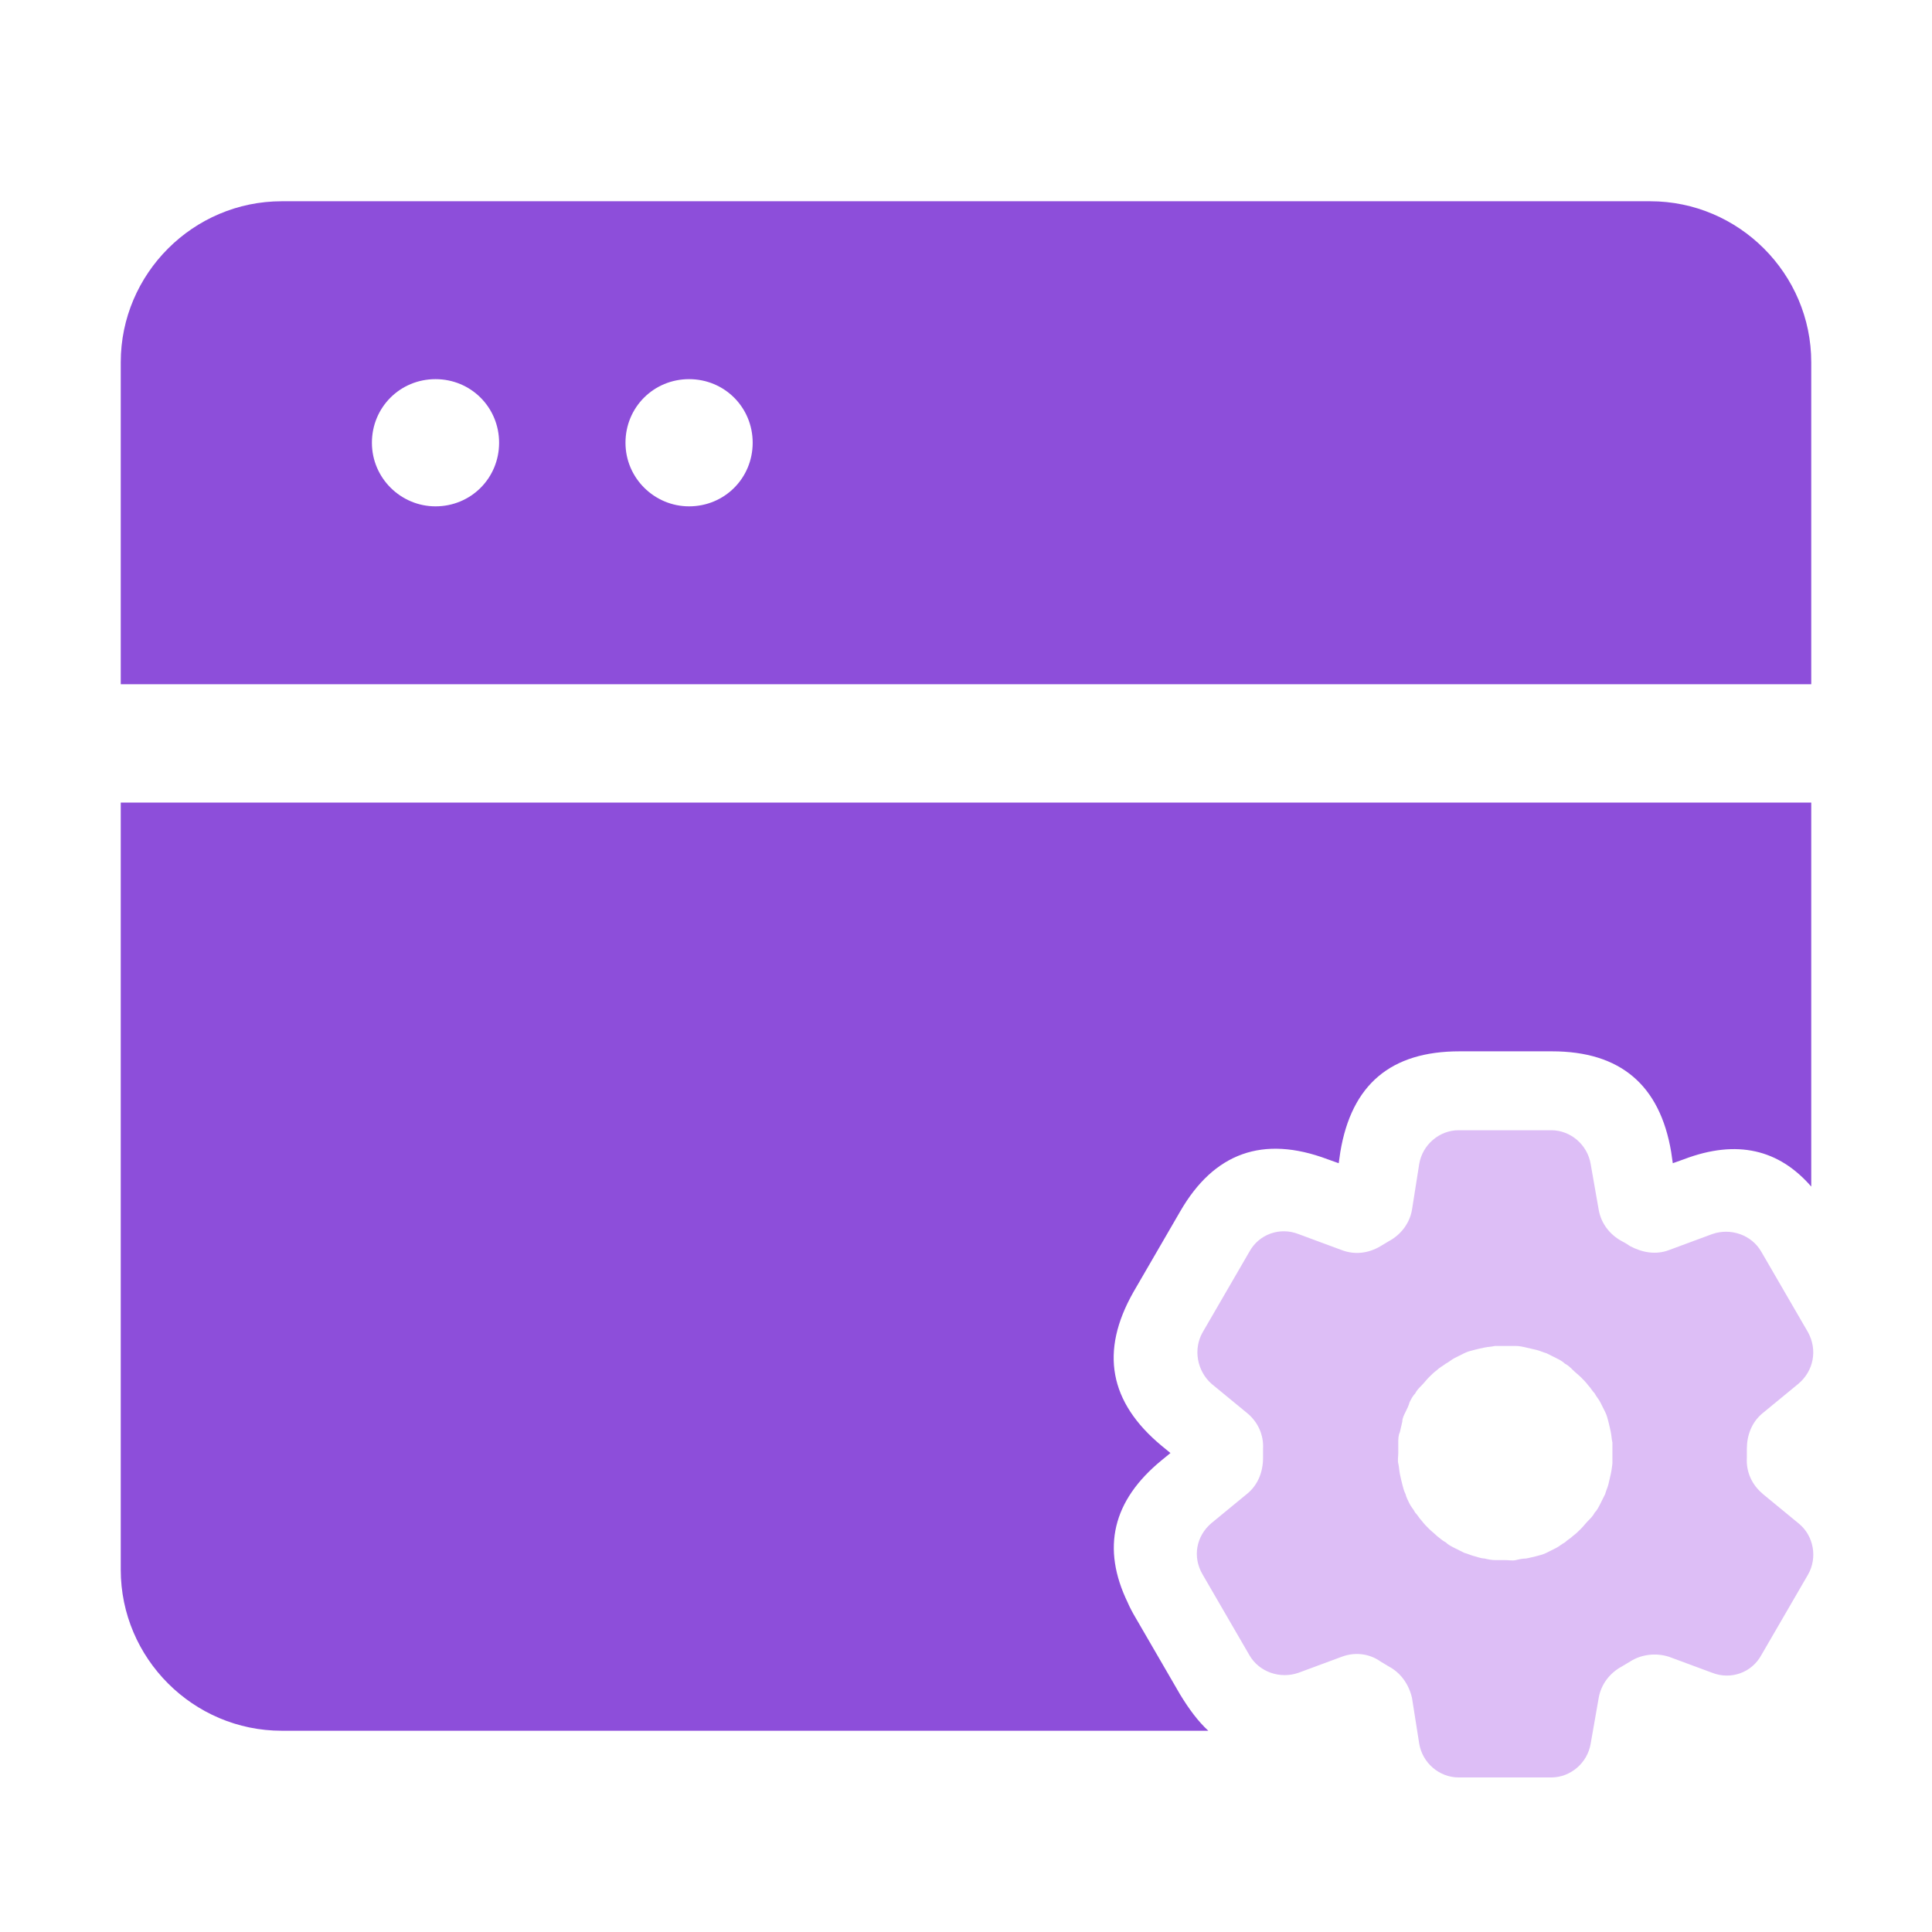 <?xml version="1.0" encoding="UTF-8"?>
<svg id="_图层_1" data-name="图层 1" xmlns="http://www.w3.org/2000/svg" viewBox="0 0 24 24">
  <defs>
    <style>
      .cls-1 {
        fill: #ddbef6;
      }

      .cls-2 {
        fill: #8d4eda;
      }
    </style>
  </defs>
  <path class="cls-2" d="M20.5,2.5H3.5c-1.1,0-2,.9-2,2v4H22.5v-4c0-1.1-.9-2-2-2ZM5.41,6.29c-.43,0-.79-.35-.79-.79s.35-.79,.79-.79,.79,.35,.79,.79-.35,.79-.79,.79Zm3.15,0c-.43,0-.79-.35-.79-.79s.35-.79,.79-.79,.79,.35,.79,.79-.35,.79-.79,.79Z"/>
  <path class="cls-2" d="M14.66,21.05l-.58-1s-.05-.09-.07-.14c-.33-.68-.19-1.27,.42-1.77l.11-.09-.11-.09c-.65-.54-.77-1.17-.35-1.91l.58-1c.42-.73,1.03-.95,1.83-.65l.14,.05,.02-.14h0c.14-.84,.63-1.25,1.48-1.25h1.15c.85,0,1.34,.42,1.48,1.25l.02,.14,.14-.05c.66-.25,1.18-.12,1.58,.34v-4.77H1.5v9.53c0,1.1,.9,2,2,2H15.01c-.13-.12-.24-.27-.35-.45Z"/>
  <path class="cls-1" d="M21.89,18.55c-.13-.11-.2-.27-.19-.44v-.11c0-.17,.06-.33,.19-.44l.45-.37c.19-.16,.24-.42,.12-.64l-.58-1c-.12-.21-.38-.3-.61-.22l-.54,.2c-.16,.06-.33,.03-.48-.05-.03-.02-.06-.04-.1-.06-.15-.08-.26-.22-.29-.39l-.1-.57c-.04-.24-.25-.42-.49-.42h-1.15c-.24,0-.45,.18-.49,.42l-.09,.57c-.03,.17-.14,.31-.29,.39l-.1,.06c-.15,.09-.32,.11-.48,.05l-.54-.2c-.23-.09-.49,0-.61,.22l-.58,1c-.12,.21-.07,.48,.11,.64l.45,.37c.13,.11,.2,.27,.19,.44v.11c0,.17-.06,.33-.19,.44l-.45,.37c-.19,.16-.24,.42-.11,.64l.58,1c.12,.21,.38,.3,.61,.22l.54-.2c.16-.06,.34-.04,.48,.06l.1,.06c.15,.08,.25,.22,.29,.39l.09,.57c.04,.24,.25,.42,.49,.42h1.15c.24,0,.45-.18,.49-.42l.1-.57c.03-.17,.14-.31,.29-.39,.03-.02,.07-.04,.1-.06,.14-.09,.32-.11,.48-.06l.54,.2c.23,.09,.49,0,.61-.22l.58-1c.12-.21,.07-.48-.11-.63l-.45-.37Zm-1.86-.37s-.01,.09-.02,.13-.02,.09-.03,.13c-.01,.04-.03,.08-.04,.12-.02,.04-.04,.08-.06,.12-.02,.04-.04,.08-.07,.11-.02,.04-.05,.07-.08,.1-.03,.03-.06,.07-.09,.1-.03,.03-.06,.06-.1,.09-.03,.03-.07,.05-.1,.08-.04,.02-.07,.05-.11,.07-.04,.02-.08,.04-.12,.06-.04,.02-.08,.03-.12,.04-.04,.01-.08,.02-.13,.03-.04,0-.09,.01-.13,.02s-.09,0-.13,0-.09,0-.13,0c-.04,0-.09-.01-.13-.02-.04,0-.09-.02-.13-.03-.04-.01-.08-.03-.12-.04-.04-.02-.08-.04-.12-.06-.04-.02-.08-.04-.11-.07-.04-.02-.07-.05-.11-.08-.03-.03-.07-.06-.1-.09s-.06-.06-.09-.1c-.03-.03-.05-.07-.08-.1-.02-.04-.05-.07-.07-.11-.02-.04-.04-.08-.05-.12-.02-.04-.03-.08-.04-.12-.01-.04-.02-.08-.03-.13s-.01-.09-.02-.13,0-.09,0-.13,0-.09,0-.13c0-.04,0-.09,.02-.13,.01-.04,.02-.09,.03-.13,0-.04,.02-.08,.04-.12,.02-.04,.04-.08,.05-.12,.02-.04,.04-.08,.07-.11,.02-.04,.05-.07,.08-.1,.03-.03,.06-.07,.09-.1s.06-.06,.1-.09c.03-.03,.07-.05,.11-.08,.04-.02,.07-.05,.11-.07,.04-.02,.08-.04,.12-.06,.04-.02,.08-.03,.12-.04,.04-.01,.08-.02,.13-.03s.09-.01,.13-.02c.04,0,.09,0,.13,0s.09,0,.13,0,.09,.01,.13,.02,.09,.02,.13,.03,.08,.03,.12,.04c.04,.02,.08,.04,.12,.06,.04,.02,.08,.04,.11,.07,.04,.02,.07,.05,.1,.08,.03,.03,.07,.06,.1,.09,.03,.03,.06,.06,.09,.1,.03,.03,.05,.07,.08,.1,.02,.04,.05,.07,.07,.11s.04,.08,.06,.12c.02,.04,.03,.08,.04,.12,.01,.04,.02,.08,.03,.13s.01,.09,.02,.13c0,.04,0,.09,0,.13s0,.09,0,.13Z"/>
</svg>